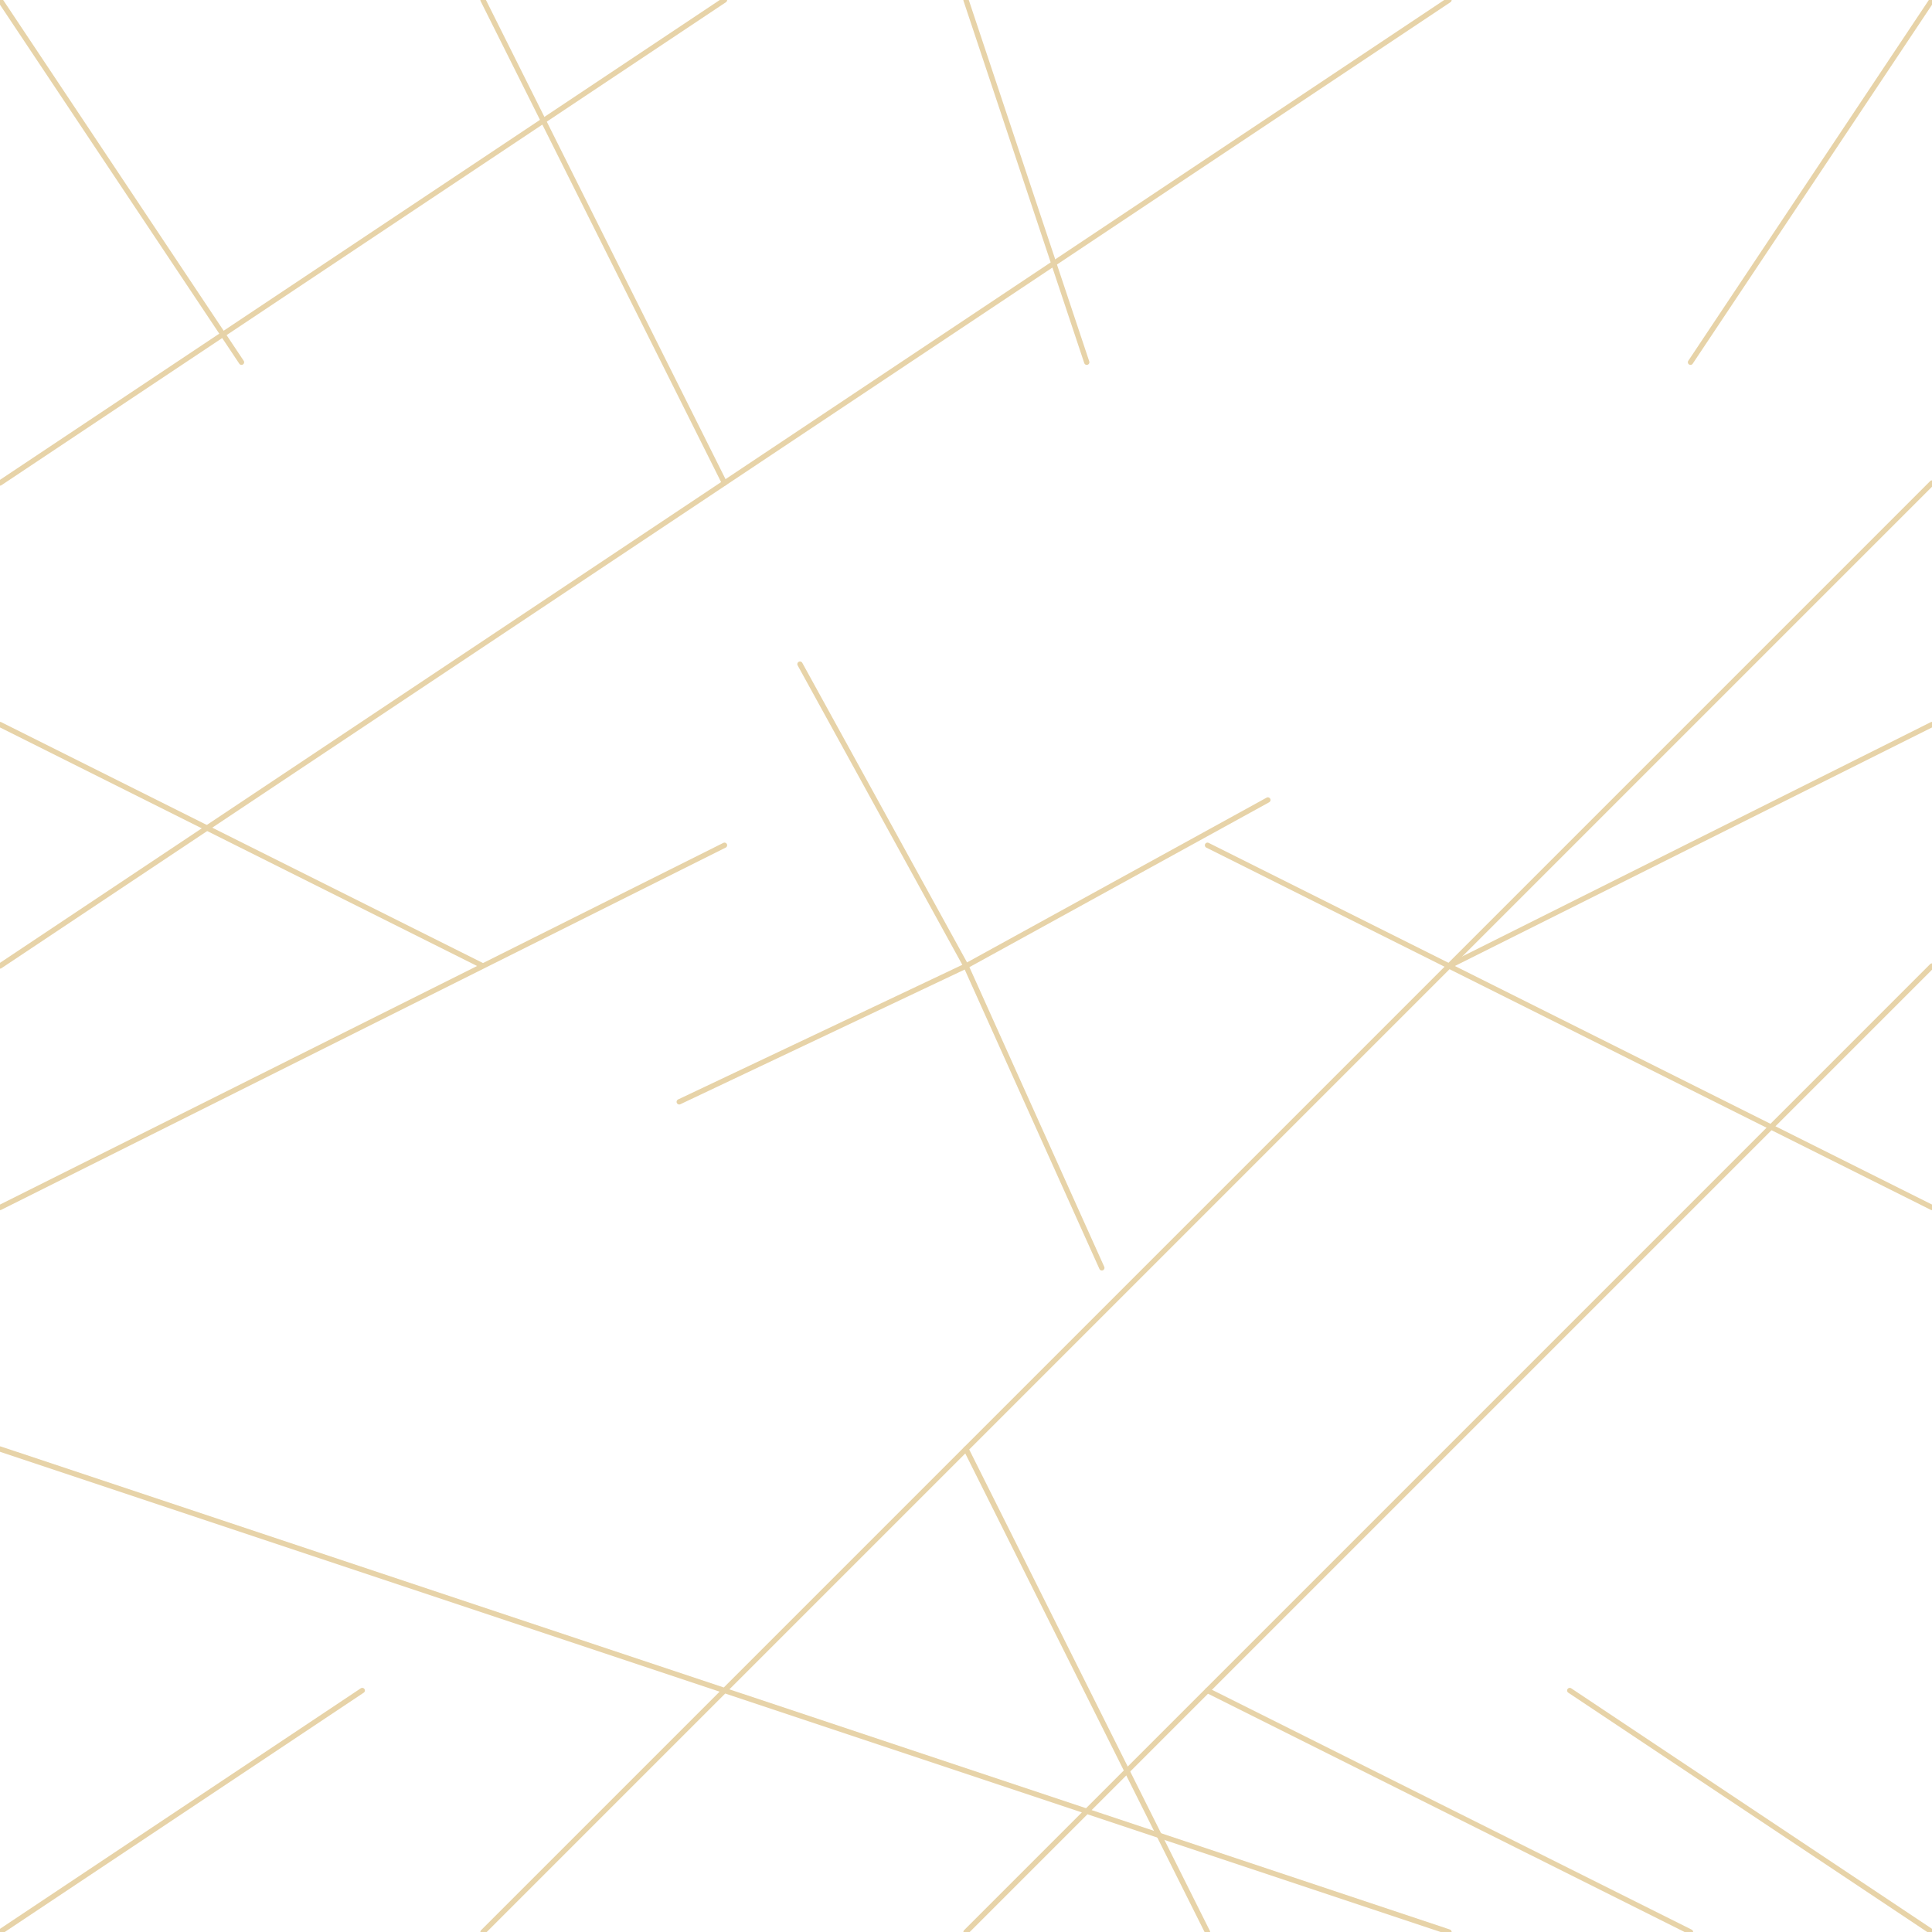 <?xml version="1.0" encoding="UTF-8"?>
<!-- Seamless crackled stone tile (256×256) -->
<svg xmlns="http://www.w3.org/2000/svg" width="256" height="256"
     viewBox="0 0 256 256" fill="none" stroke="#e7d3a850" stroke-width="0.7" stroke-linecap="round">
  <!-- Primary cracks crossing tile edges so pattern tiles -->
  <path d="M0 64 96 0M0 128 192 0M64 256 256 64M128 256 256 128M0 192 192 256M-0 0 l32 48M256 0l-32 48
           M256 256l-48 -32M0 256l48 -32"/>
  <!-- Secondary micro‑cracks -->
  <path d="M128 0l16 48M64 0l32 64M0 96l64 32M0 160l96 -48M160 256l-32 -64M224 256l-64 -32
           M256 96l-64 32M256 160l-96 -48"/>
  <!-- Central star‑burst fracture -->
  <path d="M128 128l40 -22M128 128l-38 18M128 128l18 40M128 128l-22 -40"/>
</svg>
